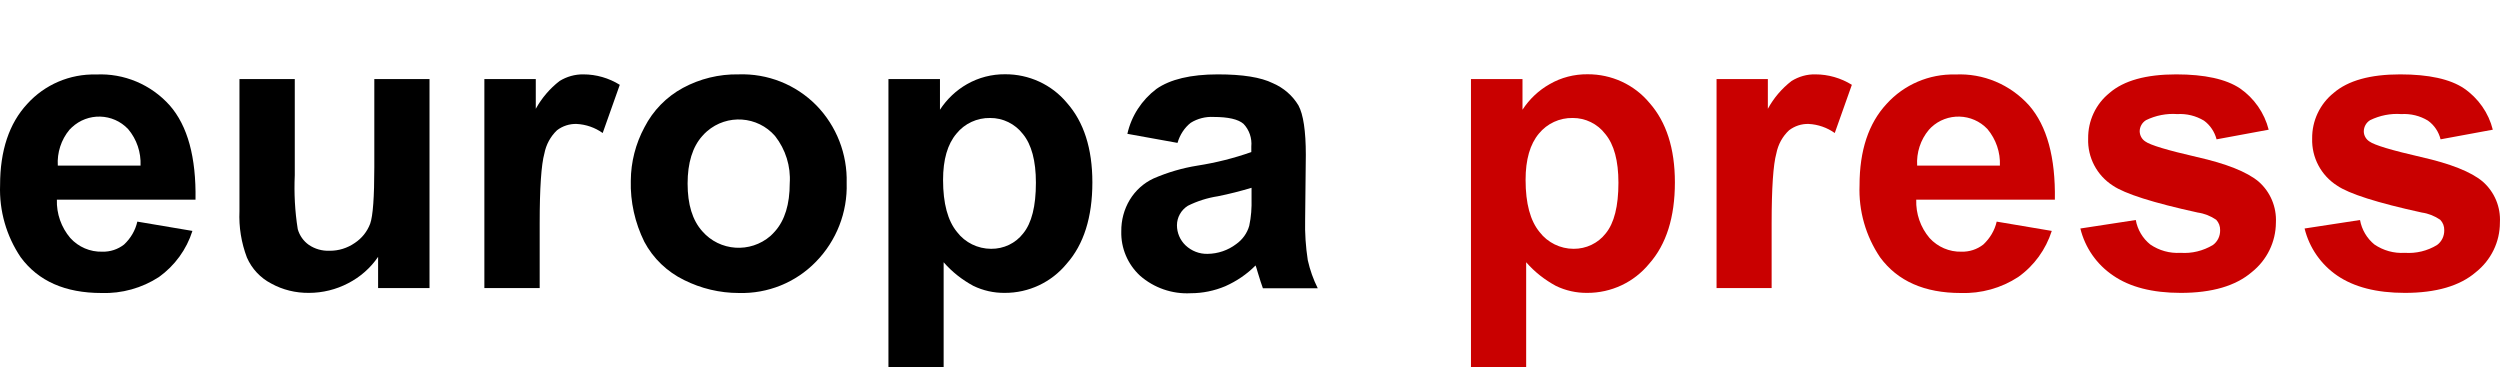 <?xml version="1.0" encoding="UTF-8" standalone="no"?>
<!-- Generator: Adobe Illustrator 16.0.0, SVG Export Plug-In . SVG Version: 6.00 Build 0)  -->

<svg
   xmlns:dc="http://purl.org/dc/elements/1.1/"
   xmlns:cc="http://creativecommons.org/ns#"
   xmlns:rdf="http://www.w3.org/1999/02/22-rdf-syntax-ns#"
   xmlns:svg="http://www.w3.org/2000/svg"
   xmlns="http://www.w3.org/2000/svg"
   xmlns:sodipodi="http://sodipodi.sourceforge.net/DTD/sodipodi-0.dtd"
   xmlns:inkscape="http://www.inkscape.org/namespaces/inkscape"
   version="1.1"
   id="_x33_fde56d1-ab17-403b-bcdf-e528731c4853"
   x="0px"
   y="0px"
   width="2178.444"
   height="320.212"
   viewBox="5.108 13.75 2178.444 320.212"
   enable-background="new 5.108 13.75 21.783 3.555"
   xml:space="preserve"
   inkscape:version="0.91 r13725"
   sodipodi:docname="europapress.svg"><defs
     id="defs29" /><sodipodi:namedview
     pagecolor="#ffffff"
     bordercolor="#666666"
     borderopacity="1"
     objecttolerance="10"
     gridtolerance="10"
     guidetolerance="10"
     inkscape:pageopacity="0"
     inkscape:pageshadow="2"
     inkscape:window-width="1920"
     inkscape:window-height="1051"
     id="namedview27"
     showgrid="false"
     inkscape:zoom="0.45254834"
     inkscape:cx="1526.0988"
     inkscape:cy="-147.31036"
     inkscape:window-x="-9"
     inkscape:window-y="-9"
     inkscape:window-maximized="1"
     inkscape:current-layer="_x33_fde56d1-ab17-403b-bcdf-e528731c4853"
     showborder="true"
     fit-margin-top="0"
     fit-margin-left="0"
     fit-margin-right="0"
     fit-margin-bottom="0" /><title
     id="title3">logo-europapress</title><path
     d="m 124.776,206.862 48,8.1 c -5.1,16.2 -15.4,30.3 -29.2,40.2 -14.8,9.6 -32.3,14.5 -50,13.9 -31.7,0 -55.1,-10.4 -70.4,-31.1 -12.5,-18.5 -18.8,-40.5 -18,-62.8 0,-30.2 7.9,-53.9 23.7,-70.9 15.2,-16.8 37.1,-26.2 59.9,-25.6 24.4,-1.2 47.9,8.7 64.2,26.9 15.7,17.9 23.1,45.3 22.5,82.2 l -120.8,0 c -0.4,12.2 3.8,24.1 11.7,33.4 7.1,7.8 17.2,12.2 27.8,11.9 6.9,0.2 13.6,-2 19,-6.2 5.8,-5.4 9.9,-12.4 11.6,-20 z m 2.8,-48.8 c 0.5,-11.6 -3.3,-22.9 -10.8,-31.8 -13.2,-14 -35.2,-14.6 -49.2,-1.4 -0.7,0.6 -1.4,1.3 -2,2 -7.2,8.7 -10.8,19.9 -10.1,31.2 l 72.1,0 z"
     id="path5"
     inkscape:connector-curvature="0" /><path
     d="m 334.576,264.762 0,-27.2 c -6.6,9.7 -15.6,17.6 -26.1,23 -10.5,5.5 -22.3,8.4 -34.2,8.4 -11.5,0.1 -22.8,-2.6 -32.9,-8.2 -9.4,-4.9 -16.8,-12.8 -21.1,-22.6 -4.9,-12.9 -7.1,-26.6 -6.5,-40.3 l 0,-115.2 48.2,0 0,83.7 c -0.7,15.7 0.1,31.5 2.6,47.1 1.6,5.6 5,10.4 9.7,13.7 5.3,3.6 11.5,5.3 17.9,5.1 7.9,0.1 15.6,-2.3 22.1,-6.8 6.2,-4.1 10.8,-9.9 13.4,-16.8 2.4,-6.7 3.6,-23.1 3.6,-49.2 l 0,-76.8 48.1,0 0,182.1 -44.8,0 z"
     id="path7"
     inkscape:connector-curvature="0" /><path
     d="m 475.476,264.762 -48.3,0 0,-182.1 44.8,0 0,25.9 c 5.2,-9.4 12.2,-17.6 20.7,-24.2 6.3,-3.9 13.5,-5.9 20.8,-5.8 11.2,0 22.2,3.2 31.7,9.1 l -14.9,42 c -6.6,-4.7 -14.5,-7.5 -22.7,-7.9 -6.2,-0.2 -12.3,1.8 -17.1,5.5 -5.7,5.4 -9.5,12.5 -11,20.2 -2.7,9.7 -4.1,30.1 -4.1,61 l 0,56.3 z"
     id="path9"
     inkscape:connector-curvature="0" /><path
     d="m 554.776,171.162 c 0.1,-16.2 4.2,-32.2 11.9,-46.5 7.5,-14.6 19.1,-26.5 33.5,-34.3 14.8,-8 31.5,-12.1 48.4,-11.8 25.4,-0.9 49.9,8.8 67.8,26.9 17.7,18.1 27.2,42.6 26.5,67.8 0.8,25.5 -8.9,50.3 -26.8,68.6 -17.6,18.1 -41.9,27.9 -67.1,27.2 -16.7,0 -33,-3.9 -47.8,-11.3 -14.7,-7.2 -26.9,-18.8 -34.6,-33.3 -8.2,-16.6 -12.3,-34.9 -11.8,-53.3 z m 49.5,2.6 c 0,18.1 4.2,31.9 12.8,41.5 15.2,17.5 41.8,19.3 59.4,4.1 1.4,-1.3 2.7,-2.6 4,-4.1 8.5,-9.6 12.8,-23.5 12.8,-41.8 1,-14.8 -3.6,-29.5 -12.8,-41.2 -15.2,-17.5 -41.8,-19.3 -59.3,-4.1 -1.5,1.3 -2.8,2.6 -4.1,4.1 -8.5,9.5 -12.8,23.4 -12.8,41.5 z"
     id="path11"
     inkscape:connector-curvature="0" /><path
     d="m 779.276,82.662 44.9,0 0,26.7 c 6,-9.2 14.1,-16.9 23.6,-22.3 10.2,-5.8 21.6,-8.7 33.2,-8.6 20.7,-0.1 40.5,8.9 53.8,24.9 14.7,16.6 22.2,39.7 22.2,69.3 0,30.4 -7.5,54.1 -22.4,70.9 -13.3,16.2 -33.1,25.5 -54,25.4 -9.5,0.1 -18.8,-2 -27.3,-6.1 -9.8,-5.3 -18.6,-12.2 -25.9,-20.6 l 0,91.7 -48.1,0 0,-251.3 z m 47.6,87.9 c 0,20.5 4.1,35.6 12.2,45.4 7,9.2 18.1,14.6 29.7,14.6 10.9,0.1 21.3,-4.8 27.9,-13.4 7.4,-9 11.1,-23.7 11.1,-44.2 0,-19.1 -3.8,-33.3 -11.4,-42.5 -6.8,-8.8 -17.4,-14 -28.5,-13.9 -11.3,-0.2 -22.2,4.8 -29.3,13.6 -7.8,9.2 -11.7,22.6 -11.7,40.4 z"
     id="path13"
     inkscape:connector-curvature="0" /><path
     d="m 1031.176,138.262 -43.7,-7.9 c 3.5,-15.6 12.5,-29.4 25.3,-39.1 12,-8.4 29.9,-12.7 53.5,-12.7 21.6,0 37.5,2.5 48,7.7 9.3,4 17.1,10.7 22.3,19.4 4.2,7.8 6.4,22.2 6.4,43.1 l -0.6,56.3 c -0.3,11.9 0.5,23.7 2.3,35.4 1.9,8.5 4.8,16.7 8.7,24.5 l -47.8,0 c -1.2,-3.2 -2.7,-7.9 -4.6,-14.2 -0.8,-2.8 -1.4,-4.8 -1.8,-5.7 -7.5,7.6 -16.5,13.7 -26.4,18.1 -9.5,4 -19.7,6.1 -30,6.1 -16.3,0.9 -32.2,-4.7 -44.3,-15.3 -10.7,-9.9 -16.7,-24 -16.3,-38.6 -0.1,-9.7 2.4,-19.2 7.4,-27.5 4.9,-8.1 12.1,-14.6 20.7,-18.6 12.2,-5.3 25.1,-9.1 38.3,-11.2 15.9,-2.5 31.6,-6.4 46.9,-11.8 l 0,-4.8 c 0.7,-7.3 -1.8,-14.6 -6.8,-19.8 -4.6,-4 -13.3,-6 -26,-6 -7,-0.4 -14.1,1.4 -20,5.1 -5.4,4.2 -9.5,10.5 -11.5,17.5 z m 64.6,39.1 c -9.7,2.9 -19.4,5.4 -29.4,7.4 -9.1,1.4 -18,4.2 -26.2,8.3 -5.9,3.7 -9.5,10.1 -9.5,17 0,6.6 2.7,12.9 7.5,17.5 5.2,4.9 12.1,7.6 19.2,7.4 9,-0.1 17.8,-3.1 24.9,-8.5 5.5,-3.9 9.6,-9.5 11.4,-16 1.7,-7.8 2.2,-15.6 2,-23.5 l 0,-9.6 z"
     id="path15"
     inkscape:connector-curvature="0" /><path
     d="m 1286.876,82.662 44.9,0 0,26.7 c 6,-9.2 14.1,-16.9 23.7,-22.3 10,-5.8 21.4,-8.7 33,-8.6 20.8,-0.1 40.6,8.9 53.9,24.9 14.7,16.6 22.2,39.7 22.2,69.3 0,30.4 -7.5,54.1 -22.4,70.9 -13.3,16.2 -33.1,25.5 -54.1,25.4 -9.4,0.1 -18.8,-2 -27.2,-6.1 -9.8,-5.3 -18.6,-12.2 -25.9,-20.6 l 0,91.7 -48.1,0 0,-251.3 z m 47.6,87.9 c 0,20.5 4.1,35.6 12.2,45.4 7,9.2 18.1,14.6 29.6,14.6 10.9,0.1 21.3,-4.8 28,-13.4 7.4,-9 11.1,-23.7 11.1,-44.2 0,-19.1 -3.8,-33.3 -11.5,-42.5 -6.7,-8.8 -17.3,-14 -28.4,-13.9 -11.3,-0.2 -22.2,4.8 -29.4,13.6 -7.7,9.2 -11.6,22.6 -11.6,40.4 z"
     id="path17"
     inkscape:connector-curvature="0"
     style="fill:#c90000;fill-opacity:1" /><path
     d="m 1548.876,264.762 -48,0 0,-182.1 44.7,0 0,25.9 c 5.1,-9.4 12.1,-17.6 20.6,-24.2 6.3,-3.9 13.5,-6 20.9,-5.8 11.1,0 22.2,3.2 31.7,9.1 l -14.9,42 c -6.6,-4.7 -14.6,-7.5 -22.7,-7.9 -6.3,-0.2 -12.2,1.8 -17.1,5.5 -5.8,5.4 -9.6,12.5 -11.1,20.2 -2.7,9.7 -4.1,30.1 -4.1,61 l 0,56.3 z"
     id="path19"
     inkscape:connector-curvature="0"
     style="fill:#c90000;fill-opacity:1" /><path
     d="m 1744.976,206.862 48,8.1 c -5.2,16.2 -15.3,30.3 -29.3,40.2 -14.7,9.6 -32.2,14.5 -50,13.9 -31.6,0 -55.1,-10.4 -70.3,-31.1 -12.5,-18.5 -18.8,-40.5 -17.9,-62.8 0,-30.2 7.8,-53.9 23.6,-70.9 15.2,-16.8 37.1,-26.2 59.8,-25.6 24.4,-1.2 47.9,8.7 64.3,26.9 15.6,17.9 23.1,45.3 22.5,82.2 l -120.8,0 c -0.4,12.2 3.7,24.1 11.6,33.4 7.1,7.8 17.3,12.2 27.8,11.9 6.9,0.2 13.6,-2 19,-6.2 5.8,-5.4 10,-12.4 11.7,-20 z m 2.8,-48.8 c 0.5,-11.6 -3.4,-22.9 -10.8,-31.8 -13.2,-14 -35.3,-14.6 -49.2,-1.4 -0.6,0.6 -1.3,1.3 -1.9,2 -7.3,8.7 -10.9,19.9 -10.2,31.2 l 72.1,0 z"
     id="path21"
     inkscape:connector-curvature="0"
     style="fill:#c90000;fill-opacity:1" /><path
     d="m 1817.876,212.862 48.3,-7.4 c 1.5,8.4 6,16 12.6,21.3 7.7,5.3 17.1,7.9 26.4,7.3 9.9,0.7 19.6,-1.7 28.2,-6.8 4.1,-3 6.4,-7.8 6.3,-12.9 0.1,-3.4 -1.1,-6.6 -3.4,-9.1 -4.8,-3.3 -10.4,-5.5 -16.1,-6.3 -38.9,-8.5 -63.6,-16.4 -74,-23.5 -13.9,-8.9 -22.1,-24.5 -21.5,-41 -0.2,-15.4 6.6,-30.1 18.7,-39.8 12.4,-10.7 31.8,-16.1 58,-16.1 24.9,0 43.4,4.1 55.6,12.2 12.4,8.6 21.3,21.4 25,36 l -45.4,8.4 c -1.7,-6.5 -5.6,-12.4 -11,-16.3 -7,-4.2 -15.1,-6.2 -23.2,-5.7 -9.5,-0.7 -18.9,1.2 -27.3,5.3 -3.4,2.1 -5.5,5.8 -5.5,9.8 0.1,3.5 1.9,6.8 4.8,8.7 4.3,3.2 19.3,7.7 45,13.6 25.7,5.8 43.6,12.9 53.8,21.4 10.3,9 15.8,22.2 15.1,35.8 -0.1,16.8 -7.8,32.6 -21,43.1 -14,12 -34.6,18.1 -61.9,18.1 -24.8,0 -44.4,-5.1 -58.9,-15.1 -14.4,-9.7 -24.5,-24.3 -28.6,-41 z"
     id="path23"
     inkscape:connector-curvature="0"
     style="fill:#c90000;fill-opacity:1" /><path
     d="m 2013.276,212.862 48.3,-7.4 c 1.5,8.4 6,16 12.5,21.3 7.8,5.3 17,7.9 26.5,7.3 9.9,0.7 19.7,-1.7 28.1,-6.8 4.1,-3 6.4,-7.8 6.3,-12.9 0.1,-3.4 -1.1,-6.6 -3.5,-9.1 -4.8,-3.3 -10.3,-5.5 -16,-6.3 -39,-8.5 -63.6,-16.4 -73.9,-23.5 -14,-8.9 -22.2,-24.5 -21.7,-41 -0.2,-15.4 6.7,-30.1 18.8,-39.8 12.5,-10.7 31.7,-16.1 57.9,-16.1 25,0 43.5,4.1 55.6,12.2 12.5,8.6 21.5,21.4 25.1,36 l -45.5,8.4 c -1.6,-6.5 -5.5,-12.4 -11,-16.3 -6.9,-4.2 -15,-6.2 -23.2,-5.7 -9.4,-0.7 -18.8,1.2 -27.2,5.3 -3.4,2.1 -5.5,5.8 -5.5,9.8 0,3.5 1.9,6.8 4.8,8.7 4.3,3.2 19.3,7.7 45,13.6 25.7,5.8 43.7,12.9 53.8,21.4 10.3,9 15.8,22.2 15,35.8 0,16.8 -7.7,32.6 -20.9,43.1 -13.9,12 -34.6,18.1 -61.9,18.1 -24.8,0 -44.4,-5.1 -59,-15.1 -14.2,-9.7 -24.3,-24.3 -28.4,-41 z"
     id="path25"
     inkscape:connector-curvature="0"
     style="fill:#c90000;fill-opacity:1" /></svg>